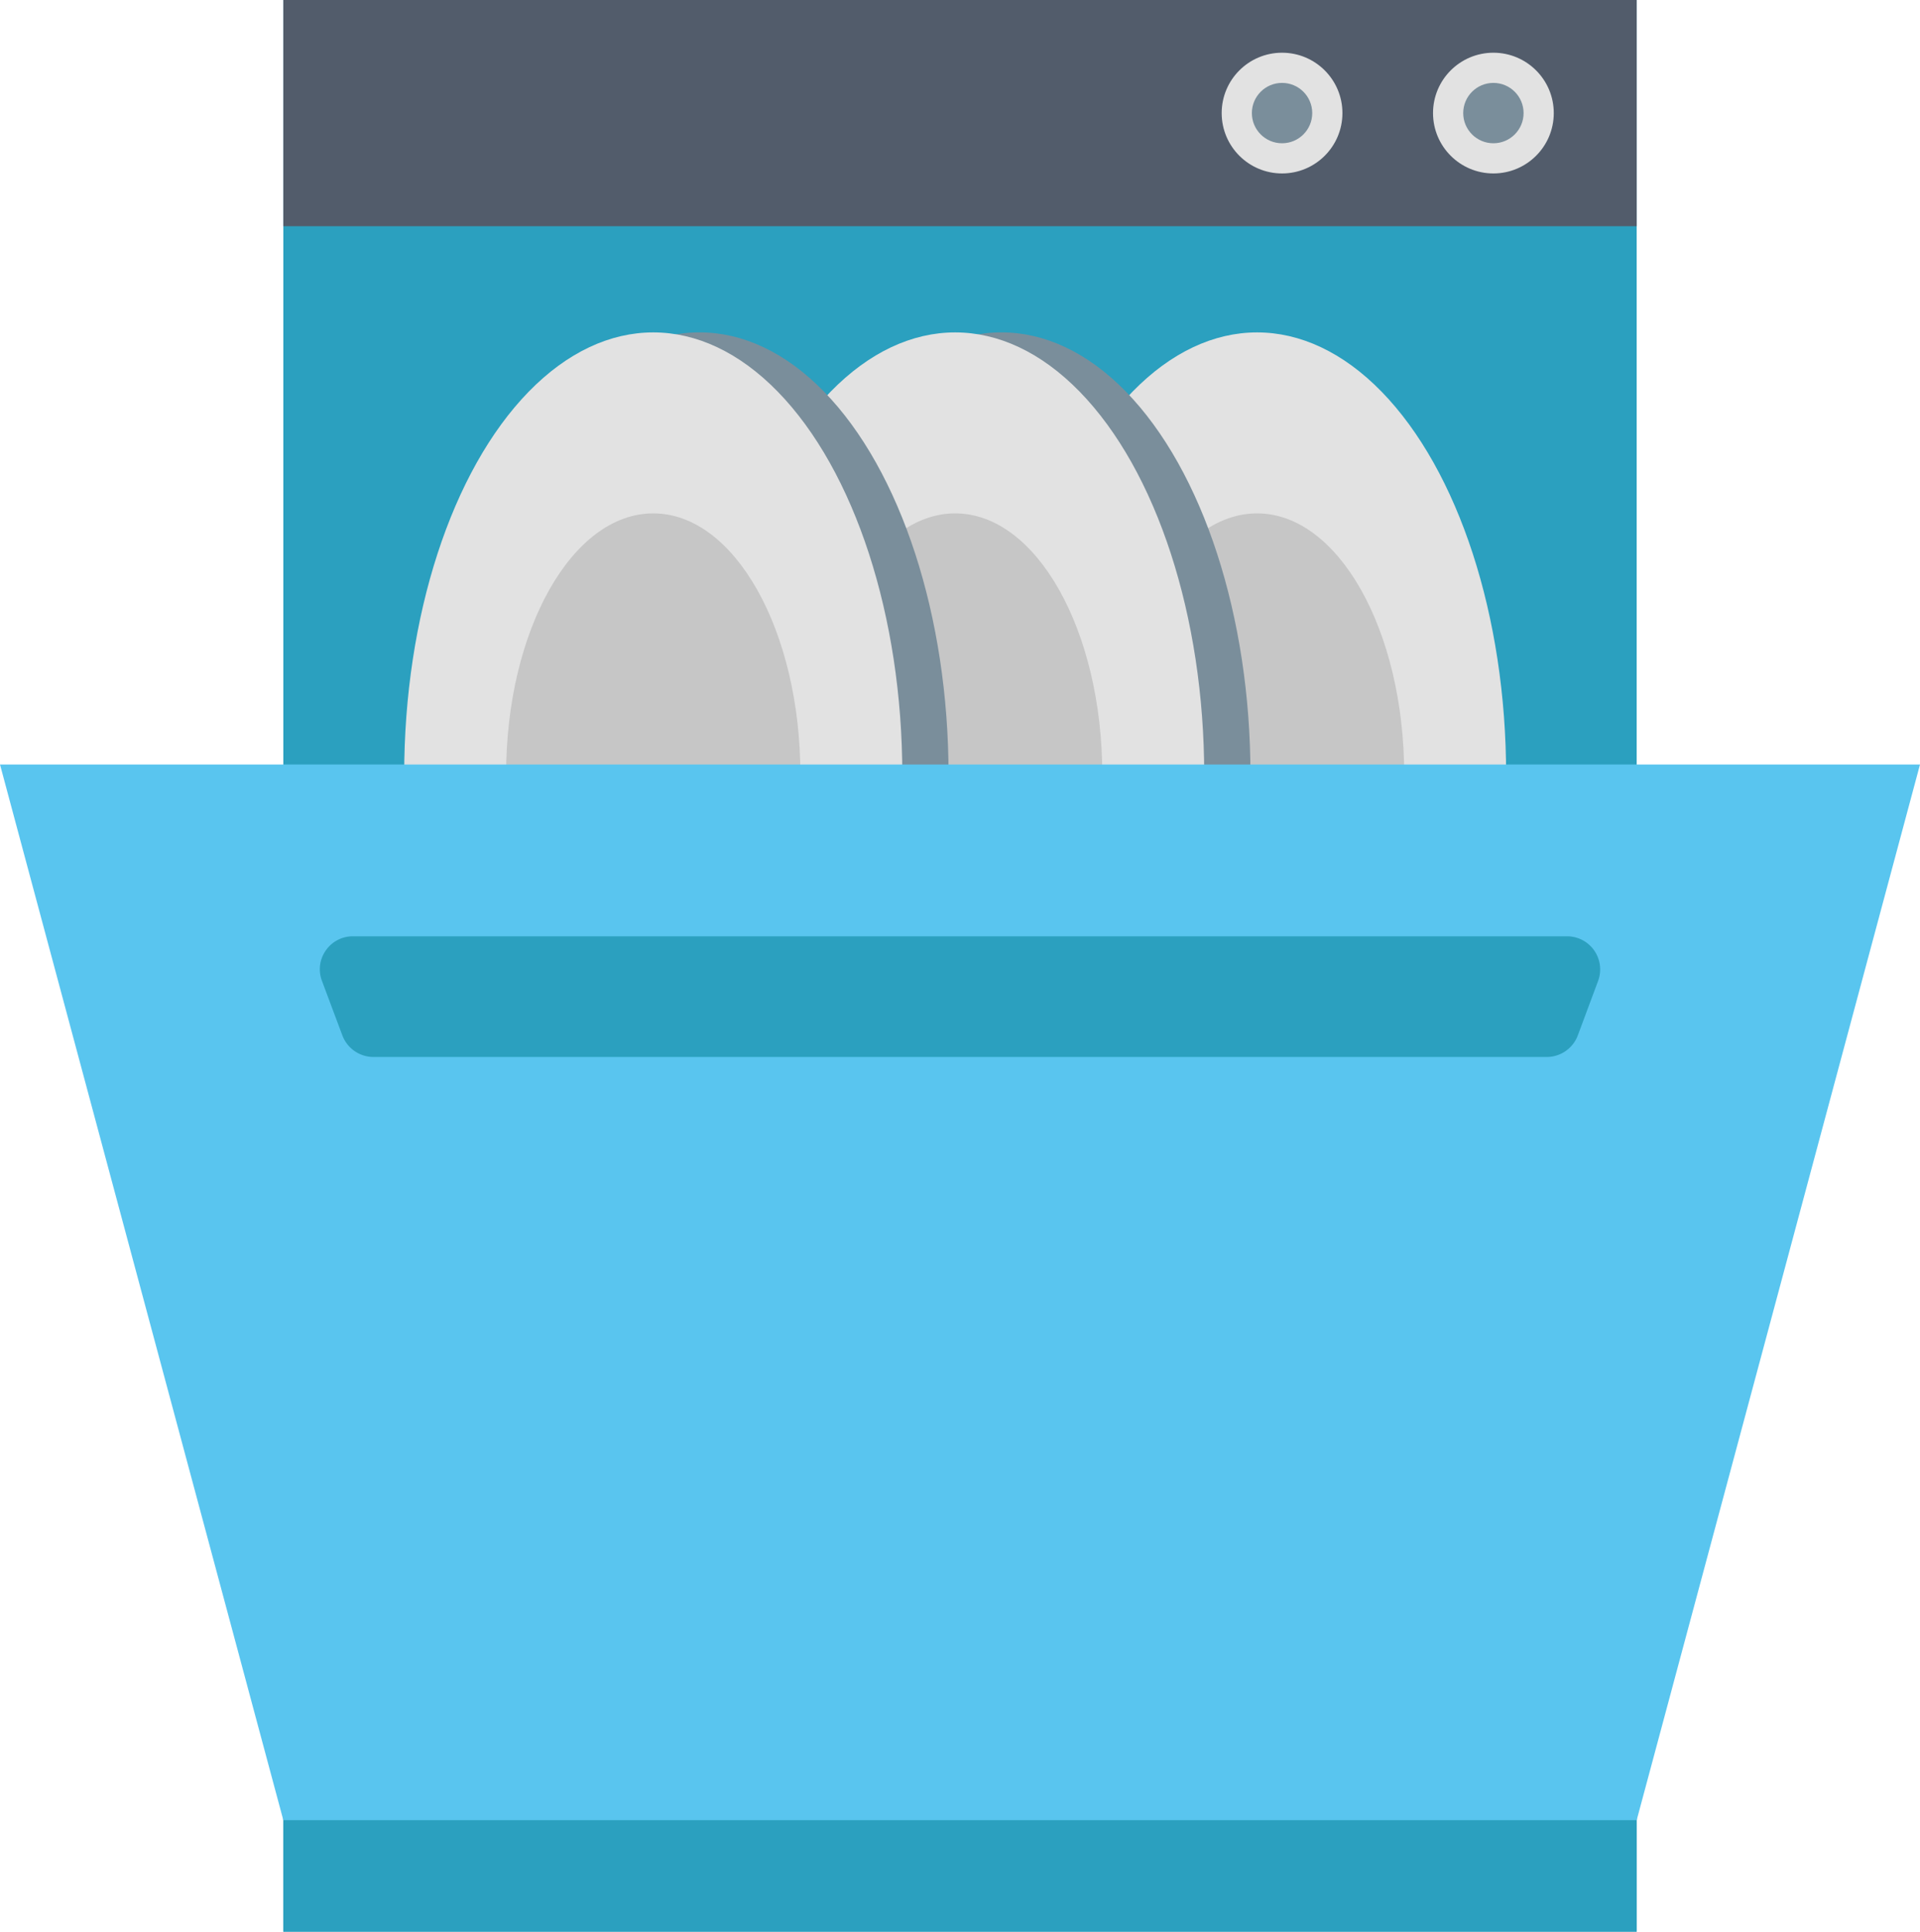 <svg xmlns="http://www.w3.org/2000/svg" width="47.703" height="48" viewBox="0 0 47.703 48">
  <g>
    <rect x="7.039" width="33.625" height="48" fill="#2ba0bf"/>
    <rect x="7.039" width="33.625" height="5.621" fill="#525c6b"/>
    <rect x="7.039" y="40.728" width="33.625" height="7.272" fill="#2ba0bf"/>
    <ellipse cx="31.232" cy="19.253" rx="6.188" ry="10.993" fill="#e2e2e2"/>
    <ellipse cx="31.232" cy="19.253" rx="3.656" ry="6.496" fill="#c6c6c6"/>
    <ellipse cx="24.88" cy="19.253" rx="6.188" ry="10.994" fill="#7a8e9b"/>
    <ellipse cx="23.731" cy="19.253" rx="6.188" ry="10.993" fill="#e2e2e2"/>
    <ellipse cx="23.731" cy="19.253" rx="3.656" ry="6.496" fill="#c6c6c6"/>
    <ellipse cx="17.379" cy="19.253" rx="6.188" ry="10.994" fill="#7a8e9b"/>
    <ellipse cx="16.23" cy="19.253" rx="6.188" ry="10.993" fill="#e2e2e2"/>
    <ellipse cx="16.23" cy="19.253" rx="3.656" ry="6.496" fill="#c6c6c6"/>
    <polygon points="47.703 18.997 0 18.997 7.039 45.229 40.664 45.229 47.703 18.997" fill="#59c5ef"/>
    <path d="M8.093,23.62a.816.816,0,0,1,.675-.354H38.935a.823.823,0,0,1,.769,1.112L39.2,25.732a.826.826,0,0,1-.769.533H9.277a.827.827,0,0,1-.769-.531L8,24.376A.811.811,0,0,1,8.093,23.62Z" fill="#2ba0bf"/>
    <circle cx="37.104" cy="2.81" r="1.5" fill="#e2e2e2"/>
    <circle cx="37.104" cy="2.81" r="0.75" fill="#7a8e9b"/>
    <circle cx="31.853" cy="2.81" r="1.5" fill="#e2e2e2"/>
    <circle cx="31.853" cy="2.81" r="0.75" fill="#7a8e9b"/>
  </g>
</svg>
